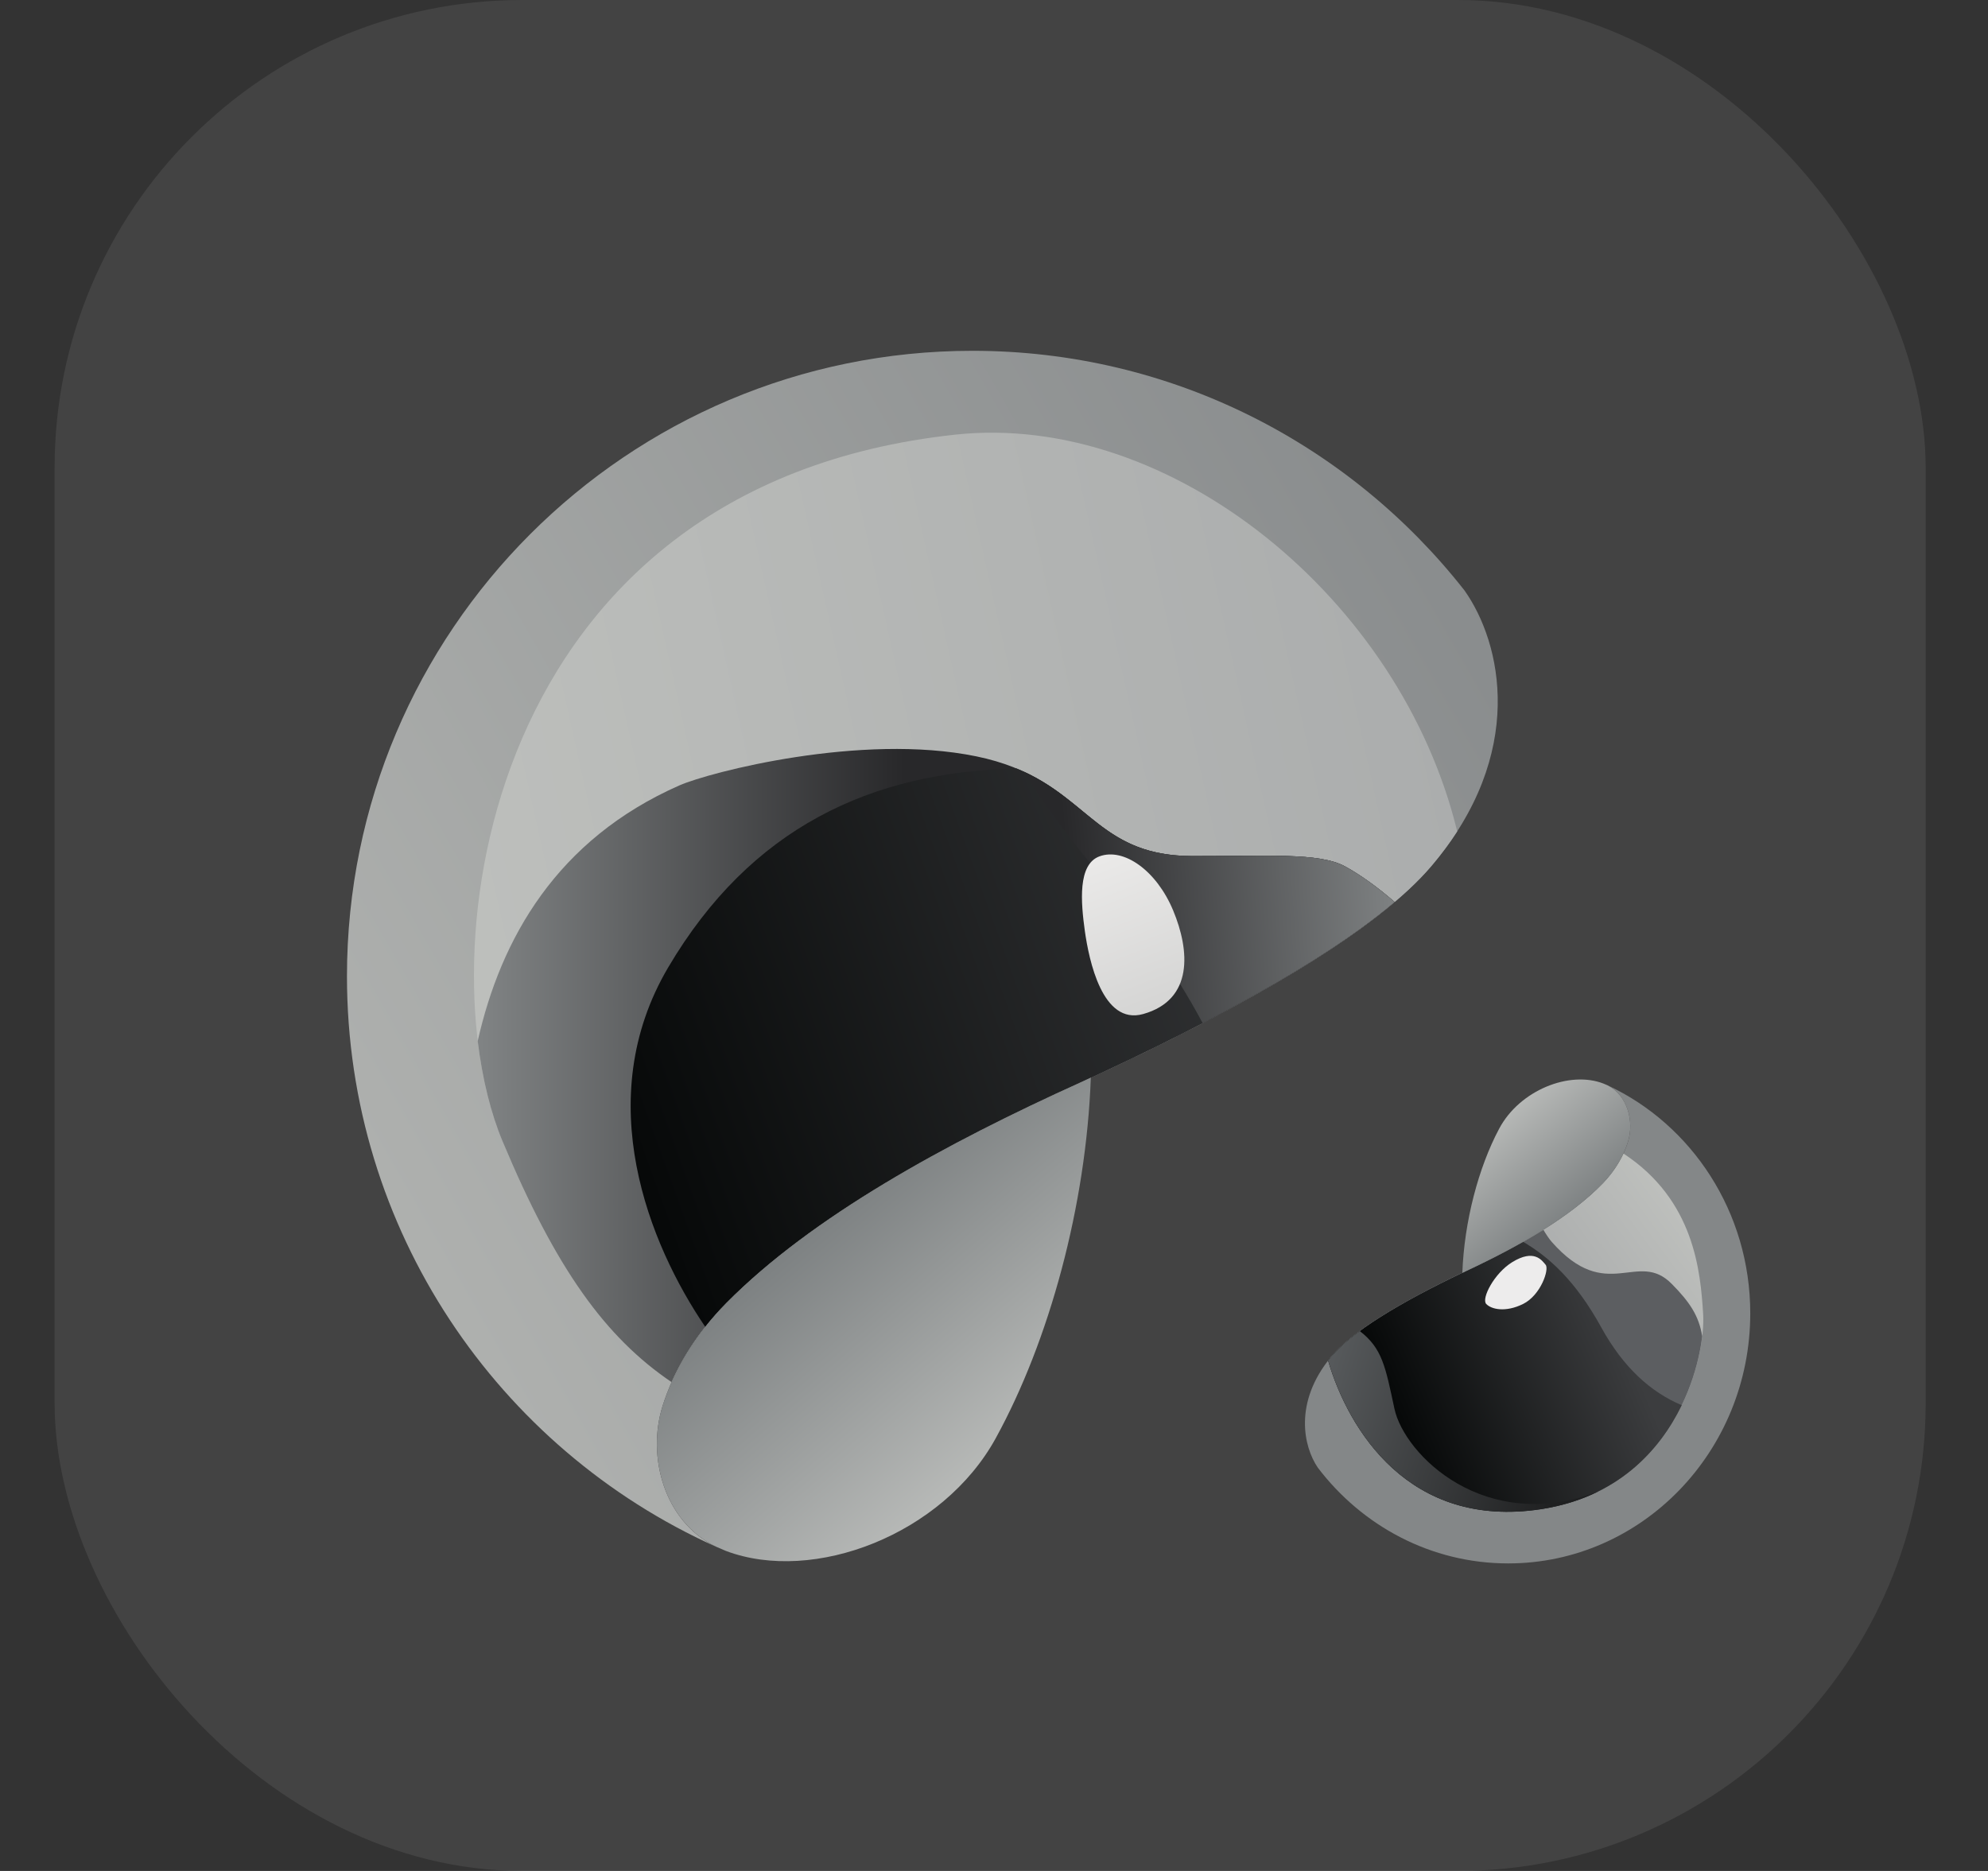 <svg width="17" height="16" viewBox="0 0 17 16" fill="none" xmlns="http://www.w3.org/2000/svg">
<rect x="0" y="0" width="17" height="16" fill="#333333" stroke="none"/>
<g clip-path="url(#clip0_1766_5969)">
<rect x="0.467" width="16" height="16" rx="4" fill="white" fill-opacity="0.08"/>
<path fill-rule="evenodd" clip-rule="evenodd" d="M13.383 10.859C13.474 10.785 13.634 10.98 13.658 11.151C13.683 11.321 13.607 11.397 13.545 11.413C13.482 11.429 13.375 11.273 13.347 11.105C13.328 10.989 13.312 10.915 13.383 10.859Z" fill="url(#paint0_linear_1766_5969)"/>
<path fill-rule="evenodd" clip-rule="evenodd" d="M7.626 8.077C7.414 7.761 7.74 7.306 8.094 7.151C8.449 6.997 8.786 6.985 8.952 7.151C9.117 7.317 9.043 7.814 8.552 8.077C8.06 8.34 7.786 8.317 7.626 8.077Z" fill="#EDECEC"/>
<path fill-rule="evenodd" clip-rule="evenodd" d="M13.746 9.281C14.466 9.616 14.967 10.364 14.967 11.231C14.967 12.412 14.039 13.37 12.897 13.37C12.237 13.37 11.648 13.05 11.269 12.551C11.146 12.371 11.063 11.993 11.378 11.609C11.554 11.394 11.961 11.143 12.539 10.869C12.987 10.659 13.429 10.409 13.711 10.115C13.817 10.005 13.886 9.881 13.922 9.762C13.975 9.59 13.918 9.368 13.746 9.281Z" fill="#848788"/>
<path fill-rule="evenodd" clip-rule="evenodd" d="M13.883 9.865C14.491 10.264 14.541 10.876 14.564 11.235C14.588 11.616 14.328 12.73 13.178 12.906C12.051 13.078 11.532 12.23 11.357 11.636C11.364 11.627 11.371 11.618 11.378 11.609C11.554 11.394 11.961 11.143 12.539 10.869C12.987 10.659 13.429 10.409 13.711 10.115C13.786 10.036 13.843 9.95 13.883 9.865Z" fill="url(#paint1_linear_1766_5969)"/>
<path fill-rule="evenodd" clip-rule="evenodd" d="M13.198 10.517C13.222 10.557 13.245 10.592 13.269 10.62C13.742 11.157 14.004 10.681 14.297 10.981C14.447 11.133 14.528 11.251 14.556 11.427C14.501 11.902 14.171 12.754 13.178 12.906C12.051 13.078 11.532 12.23 11.357 11.636C11.364 11.627 11.371 11.618 11.378 11.609C11.554 11.394 11.961 11.143 12.539 10.869C12.767 10.762 12.993 10.645 13.198 10.517Z" fill="url(#paint2_linear_1766_5969)"/>
<path fill-rule="evenodd" clip-rule="evenodd" d="M13.025 10.62C13.242 10.747 13.472 10.95 13.692 11.35C13.883 11.697 14.116 11.905 14.381 12.017C14.19 12.412 13.824 12.807 13.178 12.906C12.051 13.078 11.532 12.23 11.357 11.636C11.364 11.627 11.371 11.618 11.378 11.609C11.554 11.394 11.961 11.143 12.539 10.869C12.705 10.791 12.869 10.709 13.025 10.62Z" fill="url(#paint3_linear_1766_5969)"/>
<path fill-rule="evenodd" clip-rule="evenodd" d="M11.628 11.383C11.82 11.531 11.847 11.686 11.924 12.046C12.008 12.441 12.7 13.127 13.669 12.754C13.527 12.825 13.364 12.877 13.178 12.906C12.051 13.078 11.532 12.23 11.357 11.636C11.364 11.627 11.371 11.618 11.378 11.609C11.436 11.538 11.521 11.462 11.628 11.383Z" fill="url(#paint4_linear_1766_5969)"/>
<path fill-rule="evenodd" clip-rule="evenodd" d="M12.931 10.794C13.119 10.678 13.185 10.778 13.217 10.816C13.25 10.853 13.177 11.075 13.025 11.151C12.874 11.226 12.752 11.197 12.709 11.151C12.666 11.105 12.777 10.889 12.931 10.794Z" fill="#EDECEC"/>
<path fill-rule="evenodd" clip-rule="evenodd" d="M12.506 10.885L12.505 10.885C12.521 10.448 12.642 9.986 12.82 9.652C12.995 9.323 13.422 9.153 13.713 9.267L13.746 9.281C13.918 9.368 13.975 9.59 13.922 9.762C13.886 9.881 13.816 10.005 13.711 10.115C13.429 10.409 12.987 10.659 12.539 10.869L12.506 10.885Z" fill="url(#paint5_linear_1766_5969)"/>
<path fill-rule="evenodd" clip-rule="evenodd" d="M6.12 13.226C4.261 12.389 2.967 10.519 2.967 8.349C2.967 5.397 5.364 3 8.316 3C10.023 3 11.544 3.801 12.523 5.049C12.842 5.499 13.056 6.444 12.242 7.404C11.786 7.942 10.734 8.571 9.241 9.256C8.082 9.78 6.942 10.405 6.212 11.142C5.939 11.418 5.759 11.728 5.666 12.023C5.53 12.455 5.678 13.01 6.12 13.226Z" fill="url(#paint6_linear_1766_5969)"/>
<path fill-rule="evenodd" clip-rule="evenodd" d="M5.743 11.82C5.179 11.438 4.756 10.856 4.297 9.759C3.64 8.188 4.114 4.154 8.168 3.717C10.014 3.518 11.979 5.124 12.461 7.11C12.398 7.208 12.325 7.306 12.242 7.404C11.786 7.942 10.734 8.571 9.241 9.256C8.082 9.78 6.942 10.405 6.212 11.142C6.001 11.355 5.846 11.589 5.743 11.82Z" fill="url(#paint7_linear_1766_5969)"/>
<path fill-rule="evenodd" clip-rule="evenodd" d="M4.085 8.903C4.283 8.025 4.762 7.178 5.811 6.716C6.067 6.604 7.364 6.266 8.348 6.468C9.304 6.664 9.299 7.318 10.192 7.321C10.838 7.322 11.281 7.289 11.501 7.409C11.641 7.485 11.788 7.594 11.926 7.714C11.379 8.178 10.456 8.699 9.241 9.256C8.082 9.78 6.942 10.405 6.212 11.142C6.001 11.355 5.846 11.589 5.743 11.82C5.179 11.438 4.756 10.856 4.297 9.759C4.198 9.523 4.125 9.23 4.085 8.903Z" fill="url(#paint8_linear_1766_5969)"/>
<path fill-rule="evenodd" clip-rule="evenodd" d="M8.694 6.572C9.32 6.832 9.422 7.318 10.192 7.321C10.838 7.322 11.281 7.289 11.501 7.409C11.641 7.486 11.788 7.594 11.926 7.714C11.379 8.178 10.456 8.699 9.241 9.256C8.082 9.78 6.942 10.405 6.212 11.142C6.146 11.209 6.086 11.277 6.031 11.347C5.552 10.644 5.047 9.403 5.714 8.273C6.419 7.078 7.448 6.6 8.694 6.572Z" fill="url(#paint9_linear_1766_5969)"/>
<path fill-rule="evenodd" clip-rule="evenodd" d="M9.327 9.216L9.328 9.216C9.288 10.308 8.974 11.463 8.515 12.299C8.063 13.123 6.959 13.547 6.207 13.263L6.121 13.226C5.678 13.01 5.53 12.455 5.666 12.023C5.759 11.728 5.939 11.418 6.212 11.142C6.942 10.405 8.082 9.78 9.241 9.256L9.327 9.216Z" fill="url(#paint10_linear_1766_5969)"/>
<path fill-rule="evenodd" clip-rule="evenodd" d="M8.75 6.597C9.326 6.861 9.446 7.318 10.192 7.321C10.838 7.322 11.281 7.289 11.501 7.409C11.641 7.485 11.788 7.594 11.926 7.714C11.549 8.034 10.992 8.381 10.284 8.749C9.794 7.831 9.248 7.393 8.75 6.597Z" fill="url(#paint11_linear_1766_5969)"/>
<path fill-rule="evenodd" clip-rule="evenodd" d="M9.403 7.323C9.609 7.248 9.889 7.443 10.032 7.786C10.175 8.129 10.207 8.551 9.775 8.672C9.426 8.769 9.312 8.209 9.277 7.963C9.243 7.717 9.214 7.391 9.403 7.323Z" fill="url(#paint12_linear_1766_5969)"/>
</g>
<defs>
<linearGradient id="paint0_linear_1766_5969" x1="13.395" y1="10.844" x2="13.602" y2="11.396" gradientUnits="userSpaceOnUse">
<stop stop-color="#ECEBEA"/>
<stop offset="1" stop-color="#D4D4D3"/>
</linearGradient>
<linearGradient id="paint1_linear_1766_5969" x1="14.623" y1="10.642" x2="13.617" y2="11.375" gradientUnits="userSpaceOnUse">
<stop stop-color="#BEC0BD"/>
<stop offset="1" stop-color="#ABADAD"/>
</linearGradient>
<linearGradient id="paint2_linear_1766_5969" x1="13.184" y1="11.744" x2="14.526" y2="10.948" gradientUnits="userSpaceOnUse">
<stop stop-color="#5C5E61"/>
<stop offset="1" stop-color="#5C5E61"/>
</linearGradient>
<linearGradient id="paint3_linear_1766_5969" x1="11.98" y1="12.259" x2="13.888" y2="11.463" gradientUnits="userSpaceOnUse">
<stop stop-color="#060808"/>
<stop offset="0.005" stop-color="#060808"/>
<stop offset="1" stop-color="#3C3D3F"/>
</linearGradient>
<linearGradient id="paint4_linear_1766_5969" x1="11.202" y1="11.852" x2="13.374" y2="12.559" gradientUnits="userSpaceOnUse">
<stop stop-color="#595C5E"/>
<stop offset="1" stop-color="#1F2021"/>
</linearGradient>
<linearGradient id="paint5_linear_1766_5969" x1="12.726" y1="9.589" x2="13.428" y2="10.422" gradientUnits="userSpaceOnUse">
<stop stop-color="#B9BBB9"/>
<stop offset="0.995" stop-color="#7D8182"/>
<stop offset="1" stop-color="#7D8182"/>
</linearGradient>
<linearGradient id="paint6_linear_1766_5969" x1="2.963" y1="10.145" x2="12.517" y2="4.666" gradientUnits="userSpaceOnUse">
<stop stop-color="#AFB1AF"/>
<stop offset="0.995" stop-color="#898C8D"/>
<stop offset="1" stop-color="#898C8D"/>
</linearGradient>
<linearGradient id="paint7_linear_1766_5969" x1="3.7" y1="8.474" x2="12.424" y2="6.532" gradientUnits="userSpaceOnUse">
<stop stop-color="#BEC0BD"/>
<stop offset="1" stop-color="#ABADAD"/>
</linearGradient>
<linearGradient id="paint8_linear_1766_5969" x1="4.071" y1="9.113" x2="7.729" y2="9.113" gradientUnits="userSpaceOnUse">
<stop stop-color="#818485"/>
<stop offset="1" stop-color="#28282A"/>
</linearGradient>
<linearGradient id="paint9_linear_1766_5969" x1="5.179" y1="9.629" x2="11.882" y2="7.213" gradientUnits="userSpaceOnUse">
<stop stop-color="#060808"/>
<stop offset="0.005" stop-color="#060808"/>
<stop offset="1" stop-color="#3C3D3F"/>
</linearGradient>
<linearGradient id="paint10_linear_1766_5969" x1="8.696" y1="12.405" x2="7.001" y2="10.432" gradientUnits="userSpaceOnUse">
<stop stop-color="#B9BBB9"/>
<stop offset="0.995" stop-color="#7D8182"/>
<stop offset="1" stop-color="#7D8182"/>
</linearGradient>
<linearGradient id="paint11_linear_1766_5969" x1="11.993" y1="7.485" x2="9.136" y2="7.702" gradientUnits="userSpaceOnUse">
<stop stop-color="#818485"/>
<stop offset="1" stop-color="#28282A"/>
</linearGradient>
<linearGradient id="paint12_linear_1766_5969" x1="9.377" y1="7.228" x2="9.931" y2="8.668" gradientUnits="userSpaceOnUse">
<stop stop-color="#ECEBEA"/>
<stop offset="1" stop-color="#D4D4D3"/>
</linearGradient>
<clipPath id="clip0_1766_5969">
<rect x="0.467" width="16" height="16" rx="4" fill="white"/>
</clipPath>
</defs>
</svg>
